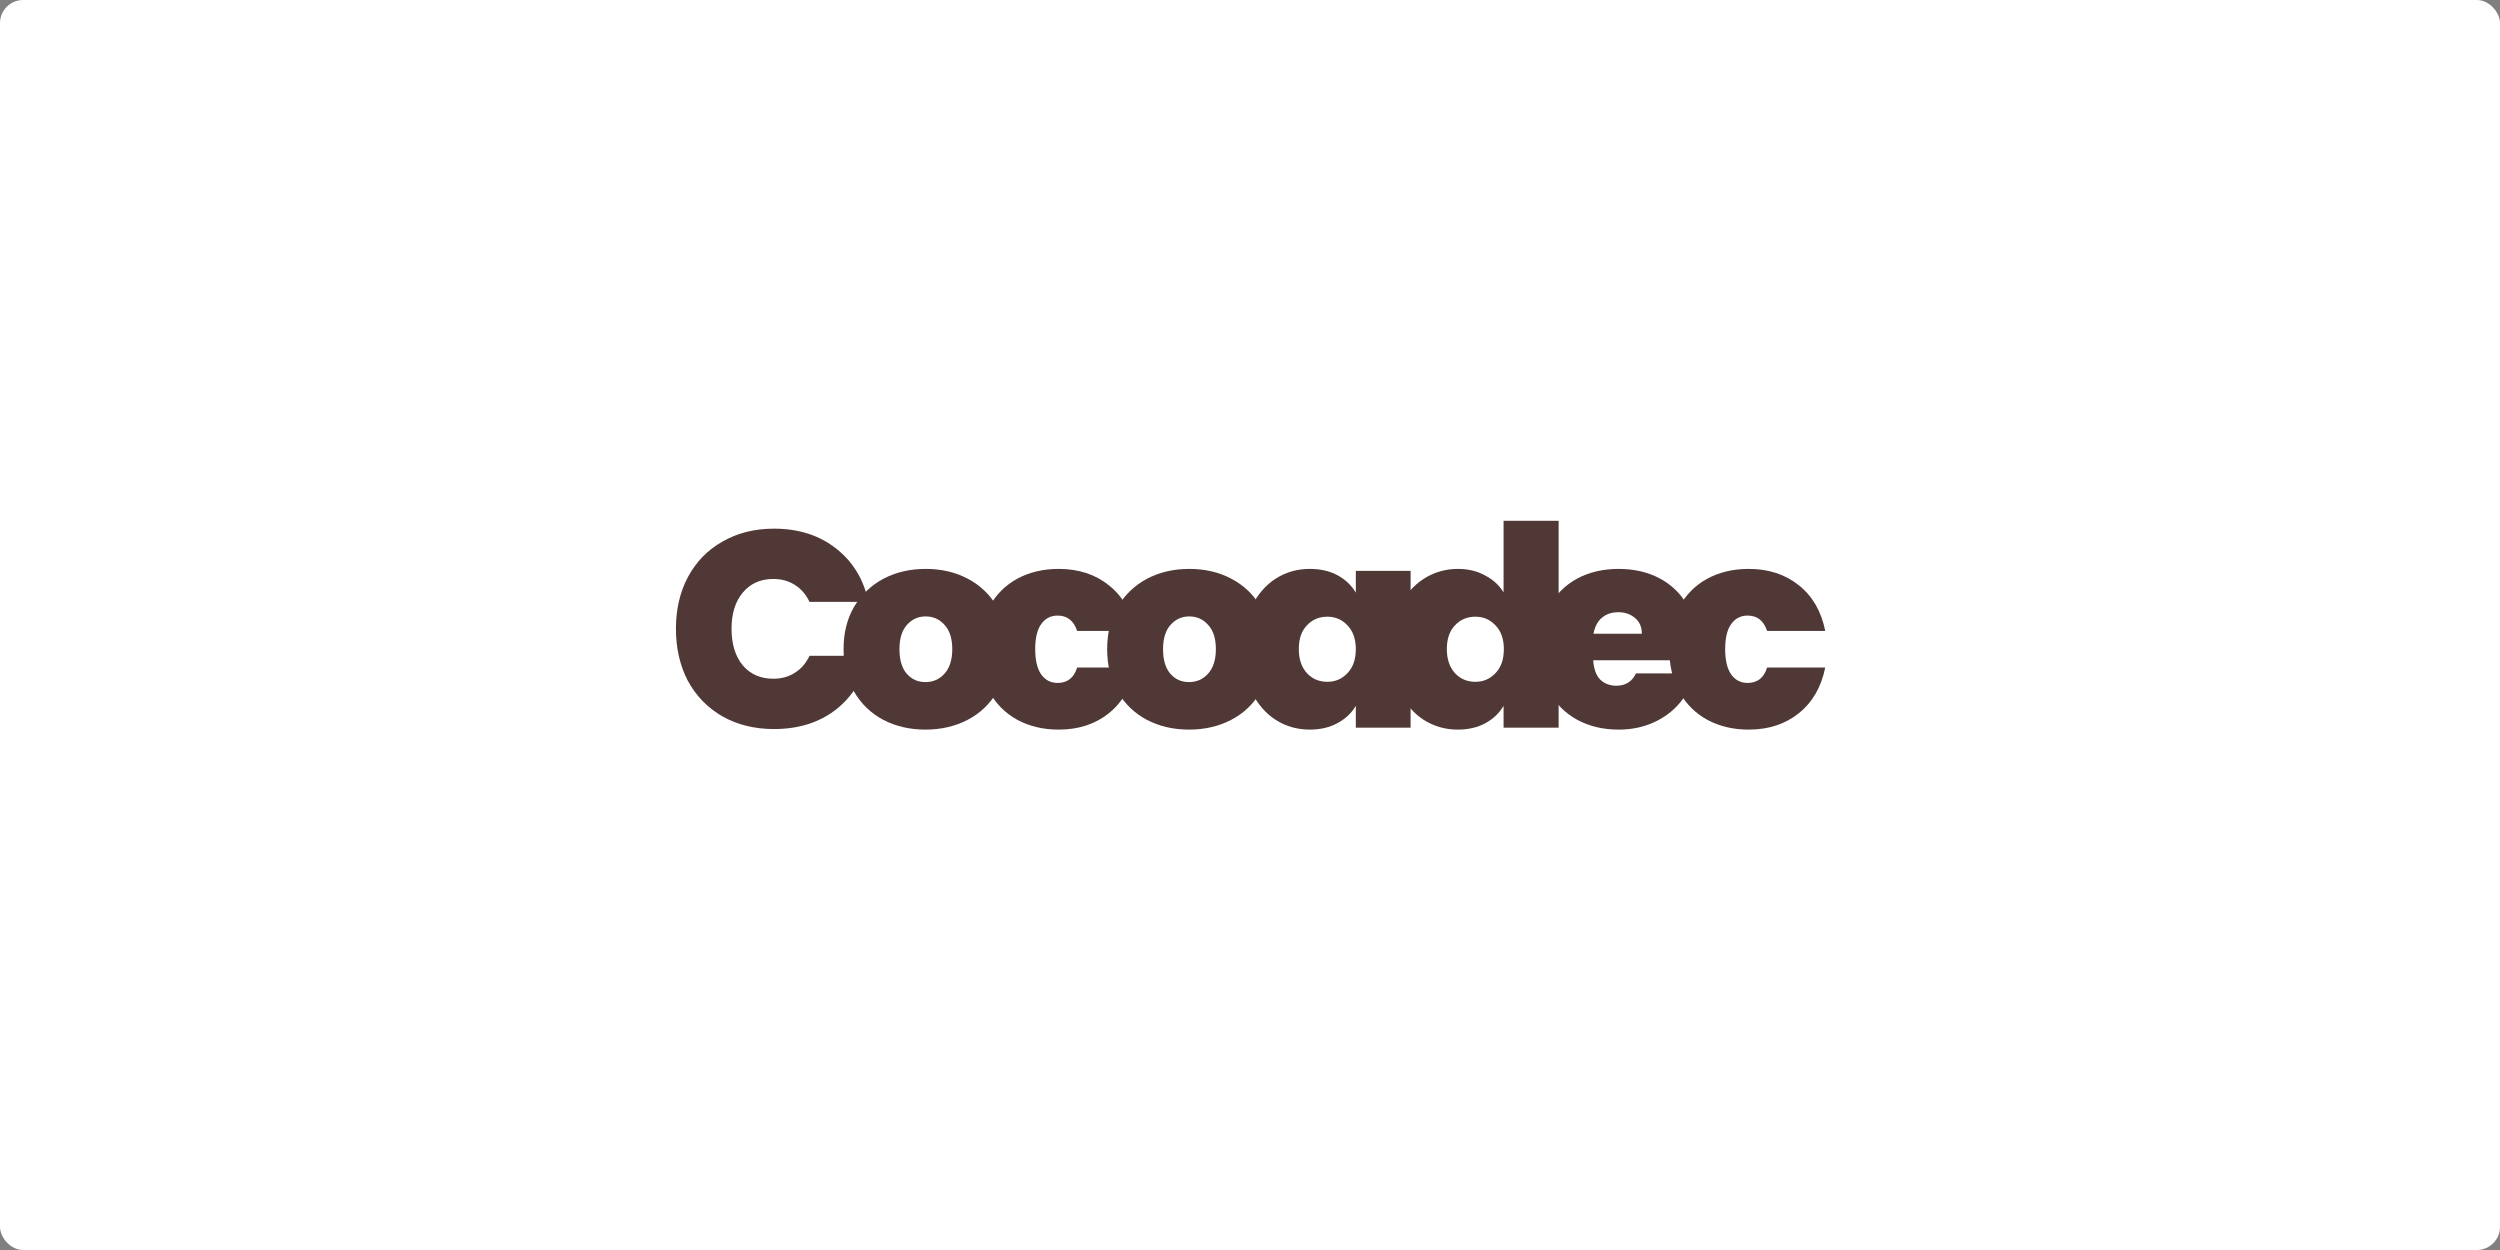 <svg width="2160" height="1080" viewBox="0 0 2160 1080" fill="none" xmlns="http://www.w3.org/2000/svg">
<rect x="0" y="0" width="2160" height="1080" fill="#808080" stroke="none"/>
<rect width="2160" height="1080" rx="20" fill="white"/>
<path d="M584 543.208C584 526.466 587.461 511.575 594.383 498.536C601.466 485.335 611.447 475.113 624.326 467.869C637.204 460.464 652.014 456.761 668.756 456.761C690.006 456.761 707.874 462.476 722.363 473.906C736.851 485.174 746.188 500.548 750.373 520.026H699.423C696.364 513.587 692.098 508.677 686.625 505.297C681.313 501.916 675.115 500.226 668.032 500.226C657.085 500.226 648.312 504.17 641.711 512.058C635.272 519.785 632.053 530.168 632.053 543.208C632.053 556.408 635.272 566.952 641.711 574.84C648.312 582.567 657.085 586.431 668.032 586.431C675.115 586.431 681.313 584.741 686.625 581.36C692.098 577.979 696.364 573.069 699.423 566.63H750.373C746.188 586.109 736.851 601.563 722.363 612.993C707.874 624.261 690.006 629.895 668.756 629.895C652.014 629.895 637.204 626.273 624.326 619.029C611.447 611.624 601.466 601.402 594.383 588.363C587.461 575.162 584 560.111 584 543.208Z" fill="#4F3835"/>
<path d="M799.588 630.378C786.065 630.378 773.911 627.561 763.126 621.927C752.501 616.293 744.13 608.244 738.013 597.78C731.896 587.316 728.837 575.001 728.837 560.835C728.837 546.83 731.896 534.595 738.013 524.131C744.291 513.668 752.743 505.619 763.367 499.984C774.153 494.35 786.307 491.533 799.829 491.533C813.352 491.533 825.425 494.35 836.05 499.984C846.836 505.619 855.287 513.668 861.404 524.131C867.682 534.595 870.822 546.83 870.822 560.835C870.822 574.84 867.682 587.155 861.404 597.78C855.287 608.244 846.836 616.293 836.05 621.927C825.264 627.561 813.11 630.378 799.588 630.378ZM799.588 589.328C806.188 589.328 811.661 586.914 816.008 582.084C820.515 577.094 822.769 570.011 822.769 560.835C822.769 551.659 820.515 544.656 816.008 539.827C811.661 534.998 806.268 532.583 799.829 532.583C793.39 532.583 787.997 534.998 783.651 539.827C779.304 544.656 777.131 551.659 777.131 560.835C777.131 570.172 779.224 577.255 783.409 582.084C787.595 586.914 792.988 589.328 799.588 589.328Z" fill="#4F3835"/>
<path d="M846.129 560.835C846.129 546.83 849.027 534.595 854.822 524.131C860.618 513.668 868.667 505.619 878.969 499.984C889.433 494.35 901.346 491.533 914.707 491.533C931.932 491.533 946.42 496.282 958.172 505.78C969.923 515.117 977.489 528.236 980.87 545.139H930.644C927.746 536.285 922.112 531.858 913.741 531.858C907.785 531.858 903.036 534.354 899.494 539.344C896.114 544.173 894.423 551.337 894.423 560.835C894.423 570.333 896.114 577.577 899.494 582.567C903.036 587.558 907.785 590.053 913.741 590.053C922.273 590.053 927.907 585.626 930.644 576.772H980.87C977.489 593.514 969.923 606.634 958.172 616.132C946.42 625.629 931.932 630.378 914.707 630.378C901.346 630.378 889.433 627.561 878.969 621.927C868.667 616.293 860.618 608.244 854.822 597.78C849.027 587.316 846.129 575.001 846.129 560.835Z" fill="#4F3835"/>
<path d="M1027.33 630.378C1013.81 630.378 1001.66 627.561 990.872 621.927C980.247 616.293 971.876 608.244 965.759 597.78C959.642 587.316 956.583 575.001 956.583 560.835C956.583 546.83 959.642 534.595 965.759 524.131C972.037 513.668 980.489 505.619 991.113 499.984C1001.9 494.35 1014.05 491.533 1027.58 491.533C1041.1 491.533 1053.17 494.35 1063.8 499.984C1074.58 505.619 1083.03 513.668 1089.15 524.131C1095.43 534.595 1098.57 546.83 1098.57 560.835C1098.57 574.84 1095.43 587.155 1089.15 597.78C1083.03 608.244 1074.58 616.293 1063.8 621.927C1053.01 627.561 1040.86 630.378 1027.33 630.378ZM1027.33 589.328C1033.93 589.328 1039.41 586.914 1043.75 582.084C1048.26 577.094 1050.52 570.011 1050.52 560.835C1050.52 551.659 1048.26 544.656 1043.75 539.827C1039.41 534.998 1034.01 532.583 1027.58 532.583C1021.14 532.583 1015.74 534.998 1011.4 539.827C1007.05 544.656 1004.88 551.659 1004.88 560.835C1004.88 570.172 1006.97 577.255 1011.16 582.084C1015.34 586.914 1020.73 589.328 1027.33 589.328Z" fill="#4F3835"/>
<path d="M1073.88 560.835C1073.88 546.83 1076.37 534.595 1081.36 524.131C1086.51 513.668 1093.43 505.619 1102.13 499.984C1110.98 494.35 1120.8 491.533 1131.59 491.533C1140.92 491.533 1148.97 493.384 1155.73 497.087C1162.5 500.789 1167.73 505.78 1171.43 512.058V493.223H1218.76V628.688H1171.43V609.853C1167.73 616.132 1162.41 621.122 1155.49 624.825C1148.73 628.527 1140.76 630.378 1131.59 630.378C1120.8 630.378 1110.98 627.561 1102.13 621.927C1093.43 616.293 1086.51 608.244 1081.36 597.78C1076.37 587.155 1073.88 574.84 1073.88 560.835ZM1171.43 560.835C1171.43 552.142 1169.01 545.3 1164.19 540.31C1159.52 535.32 1153.72 532.824 1146.8 532.824C1139.72 532.824 1133.84 535.32 1129.17 540.31C1124.5 545.139 1122.17 551.981 1122.17 560.835C1122.17 569.528 1124.5 576.45 1129.17 581.601C1133.84 586.592 1139.72 589.087 1146.8 589.087C1153.72 589.087 1159.52 586.592 1164.19 581.601C1169.01 576.611 1171.43 569.689 1171.43 560.835Z" fill="#4F3835"/>
<path d="M1201.78 560.835C1201.78 546.83 1204.27 534.595 1209.27 524.131C1214.42 513.668 1221.42 505.619 1230.27 499.984C1239.13 494.35 1248.95 491.533 1259.73 491.533C1268.43 491.533 1276.15 493.384 1282.91 497.087C1289.84 500.628 1295.23 505.538 1299.09 511.816V450H1346.66V628.688H1299.09V609.853C1295.39 616.132 1290.16 621.122 1283.4 624.825C1276.64 628.527 1268.67 630.378 1259.49 630.378C1248.71 630.378 1238.89 627.561 1230.03 621.927C1221.34 616.293 1214.42 608.244 1209.27 597.78C1204.27 587.155 1201.78 574.84 1201.78 560.835ZM1299.33 560.835C1299.33 552.142 1296.92 545.3 1292.09 540.31C1287.42 535.32 1281.63 532.824 1274.7 532.824C1267.62 532.824 1261.74 535.32 1257.08 540.31C1252.41 545.139 1250.07 551.981 1250.07 560.835C1250.07 569.528 1252.41 576.45 1257.08 581.601C1261.74 586.592 1267.62 589.087 1274.7 589.087C1281.63 589.087 1287.42 586.592 1292.09 581.601C1296.92 576.611 1299.33 569.689 1299.33 560.835Z" fill="#4F3835"/>
<path d="M1466.84 559.386C1466.84 563.089 1466.6 566.791 1466.11 570.494H1376.53C1377.01 577.899 1379.02 583.453 1382.57 587.155C1386.27 590.697 1390.94 592.468 1396.57 592.468C1404.46 592.468 1410.09 588.926 1413.47 581.843H1463.94C1461.85 591.18 1457.74 599.551 1451.63 606.956C1445.67 614.2 1438.1 619.915 1428.93 624.1C1419.75 628.286 1409.61 630.378 1398.5 630.378C1385.14 630.378 1373.23 627.561 1362.76 621.927C1352.46 616.293 1344.33 608.244 1338.38 597.78C1332.58 587.316 1329.68 575.001 1329.68 560.835C1329.68 546.669 1332.58 534.434 1338.38 524.131C1344.17 513.668 1352.22 505.619 1362.52 499.984C1372.99 494.35 1384.98 491.533 1398.5 491.533C1411.86 491.533 1423.7 494.27 1434 499.743C1444.3 505.216 1452.35 513.104 1458.15 523.407C1463.94 533.549 1466.84 545.542 1466.84 559.386ZM1418.54 547.554C1418.54 541.759 1416.61 537.251 1412.75 534.032C1408.89 530.651 1404.06 528.961 1398.26 528.961C1392.47 528.961 1387.72 530.571 1384.01 533.79C1380.31 536.849 1377.9 541.437 1376.77 547.554H1418.54Z" fill="#4F3835"/>
<path d="M1442.26 560.835C1442.26 546.83 1445.16 534.595 1450.95 524.131C1456.75 513.668 1464.8 505.619 1475.1 499.984C1485.56 494.35 1497.48 491.533 1510.84 491.533C1528.06 491.533 1542.55 496.282 1554.3 505.78C1566.05 515.117 1573.62 528.236 1577 545.139H1526.77C1523.88 536.285 1518.24 531.858 1509.87 531.858C1503.91 531.858 1499.17 534.354 1495.62 539.344C1492.24 544.173 1490.55 551.337 1490.55 560.835C1490.55 570.333 1492.24 577.577 1495.62 582.567C1499.17 587.558 1503.91 590.053 1509.87 590.053C1518.4 590.053 1524.04 585.626 1526.77 576.772H1577C1573.62 593.514 1566.05 606.634 1554.3 616.132C1542.55 625.629 1528.06 630.378 1510.84 630.378C1497.48 630.378 1485.56 627.561 1475.1 621.927C1464.8 616.293 1456.75 608.244 1450.95 597.78C1445.16 587.316 1442.26 575.001 1442.26 560.835Z" fill="#4F3835"/>
</svg>
